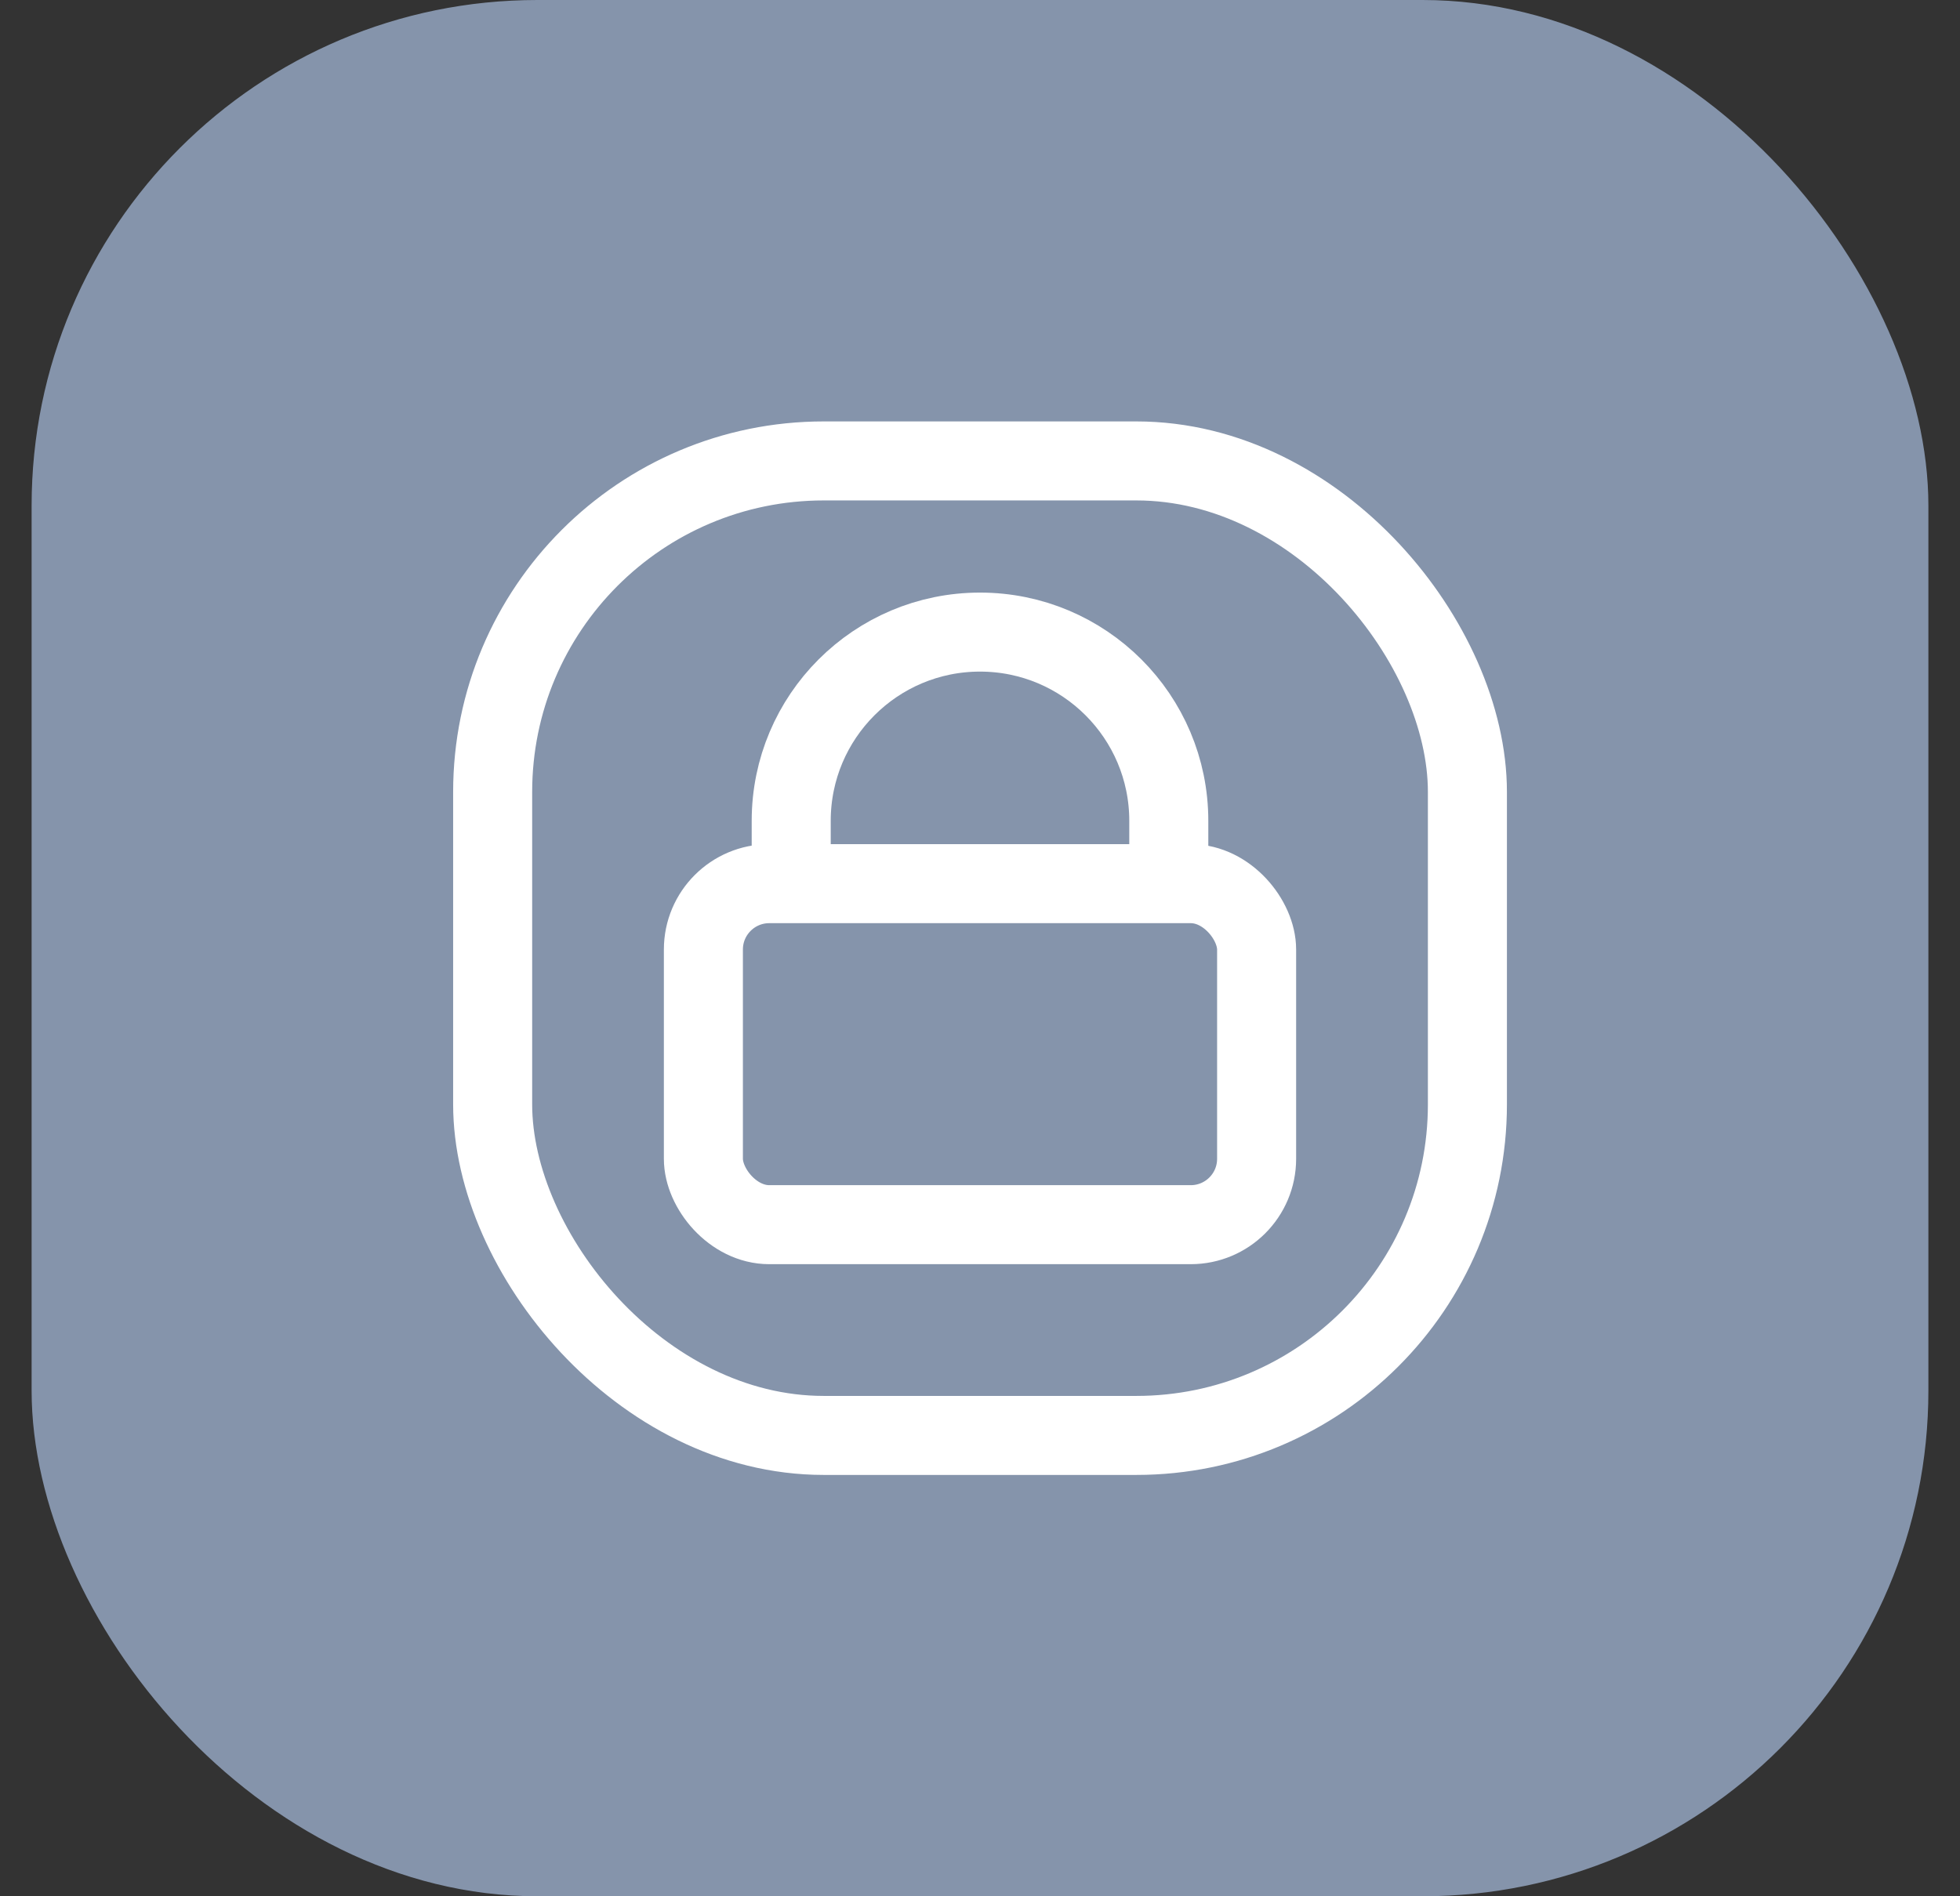 <svg width="31" height="30" viewBox="0 0 31 30" fill="none" xmlns="http://www.w3.org/2000/svg">
<rect x="0" y="0" width="31" height="30" fill="#333333" stroke="none"/>
<rect x="0.5" width="30" height="30" rx="8" fill="#8594AB"/>
<g clip-path="url(#clip0_69_3851)">
<rect x="7.792" y="7.292" width="15.417" height="15.417" rx="5.237" stroke="white" stroke-width="1.25"/>
<rect x="11.125" y="13.98" width="8.75" height="5.395" rx="1.042" stroke="white" stroke-width="1.25"/>
<path d="M18.486 13.719L18.486 12.986C18.486 11.337 17.149 10 15.5 10V10C13.851 10 12.514 11.337 12.514 12.986L12.514 13.719" stroke="white" stroke-width="1.25" stroke-linecap="round"/>
</g>
<defs>
<clipPath id="clip0_69_3851">
<rect width="20" height="20" fill="white" transform="translate(5.5 5)"/>
</clipPath>
</defs>
</svg>
